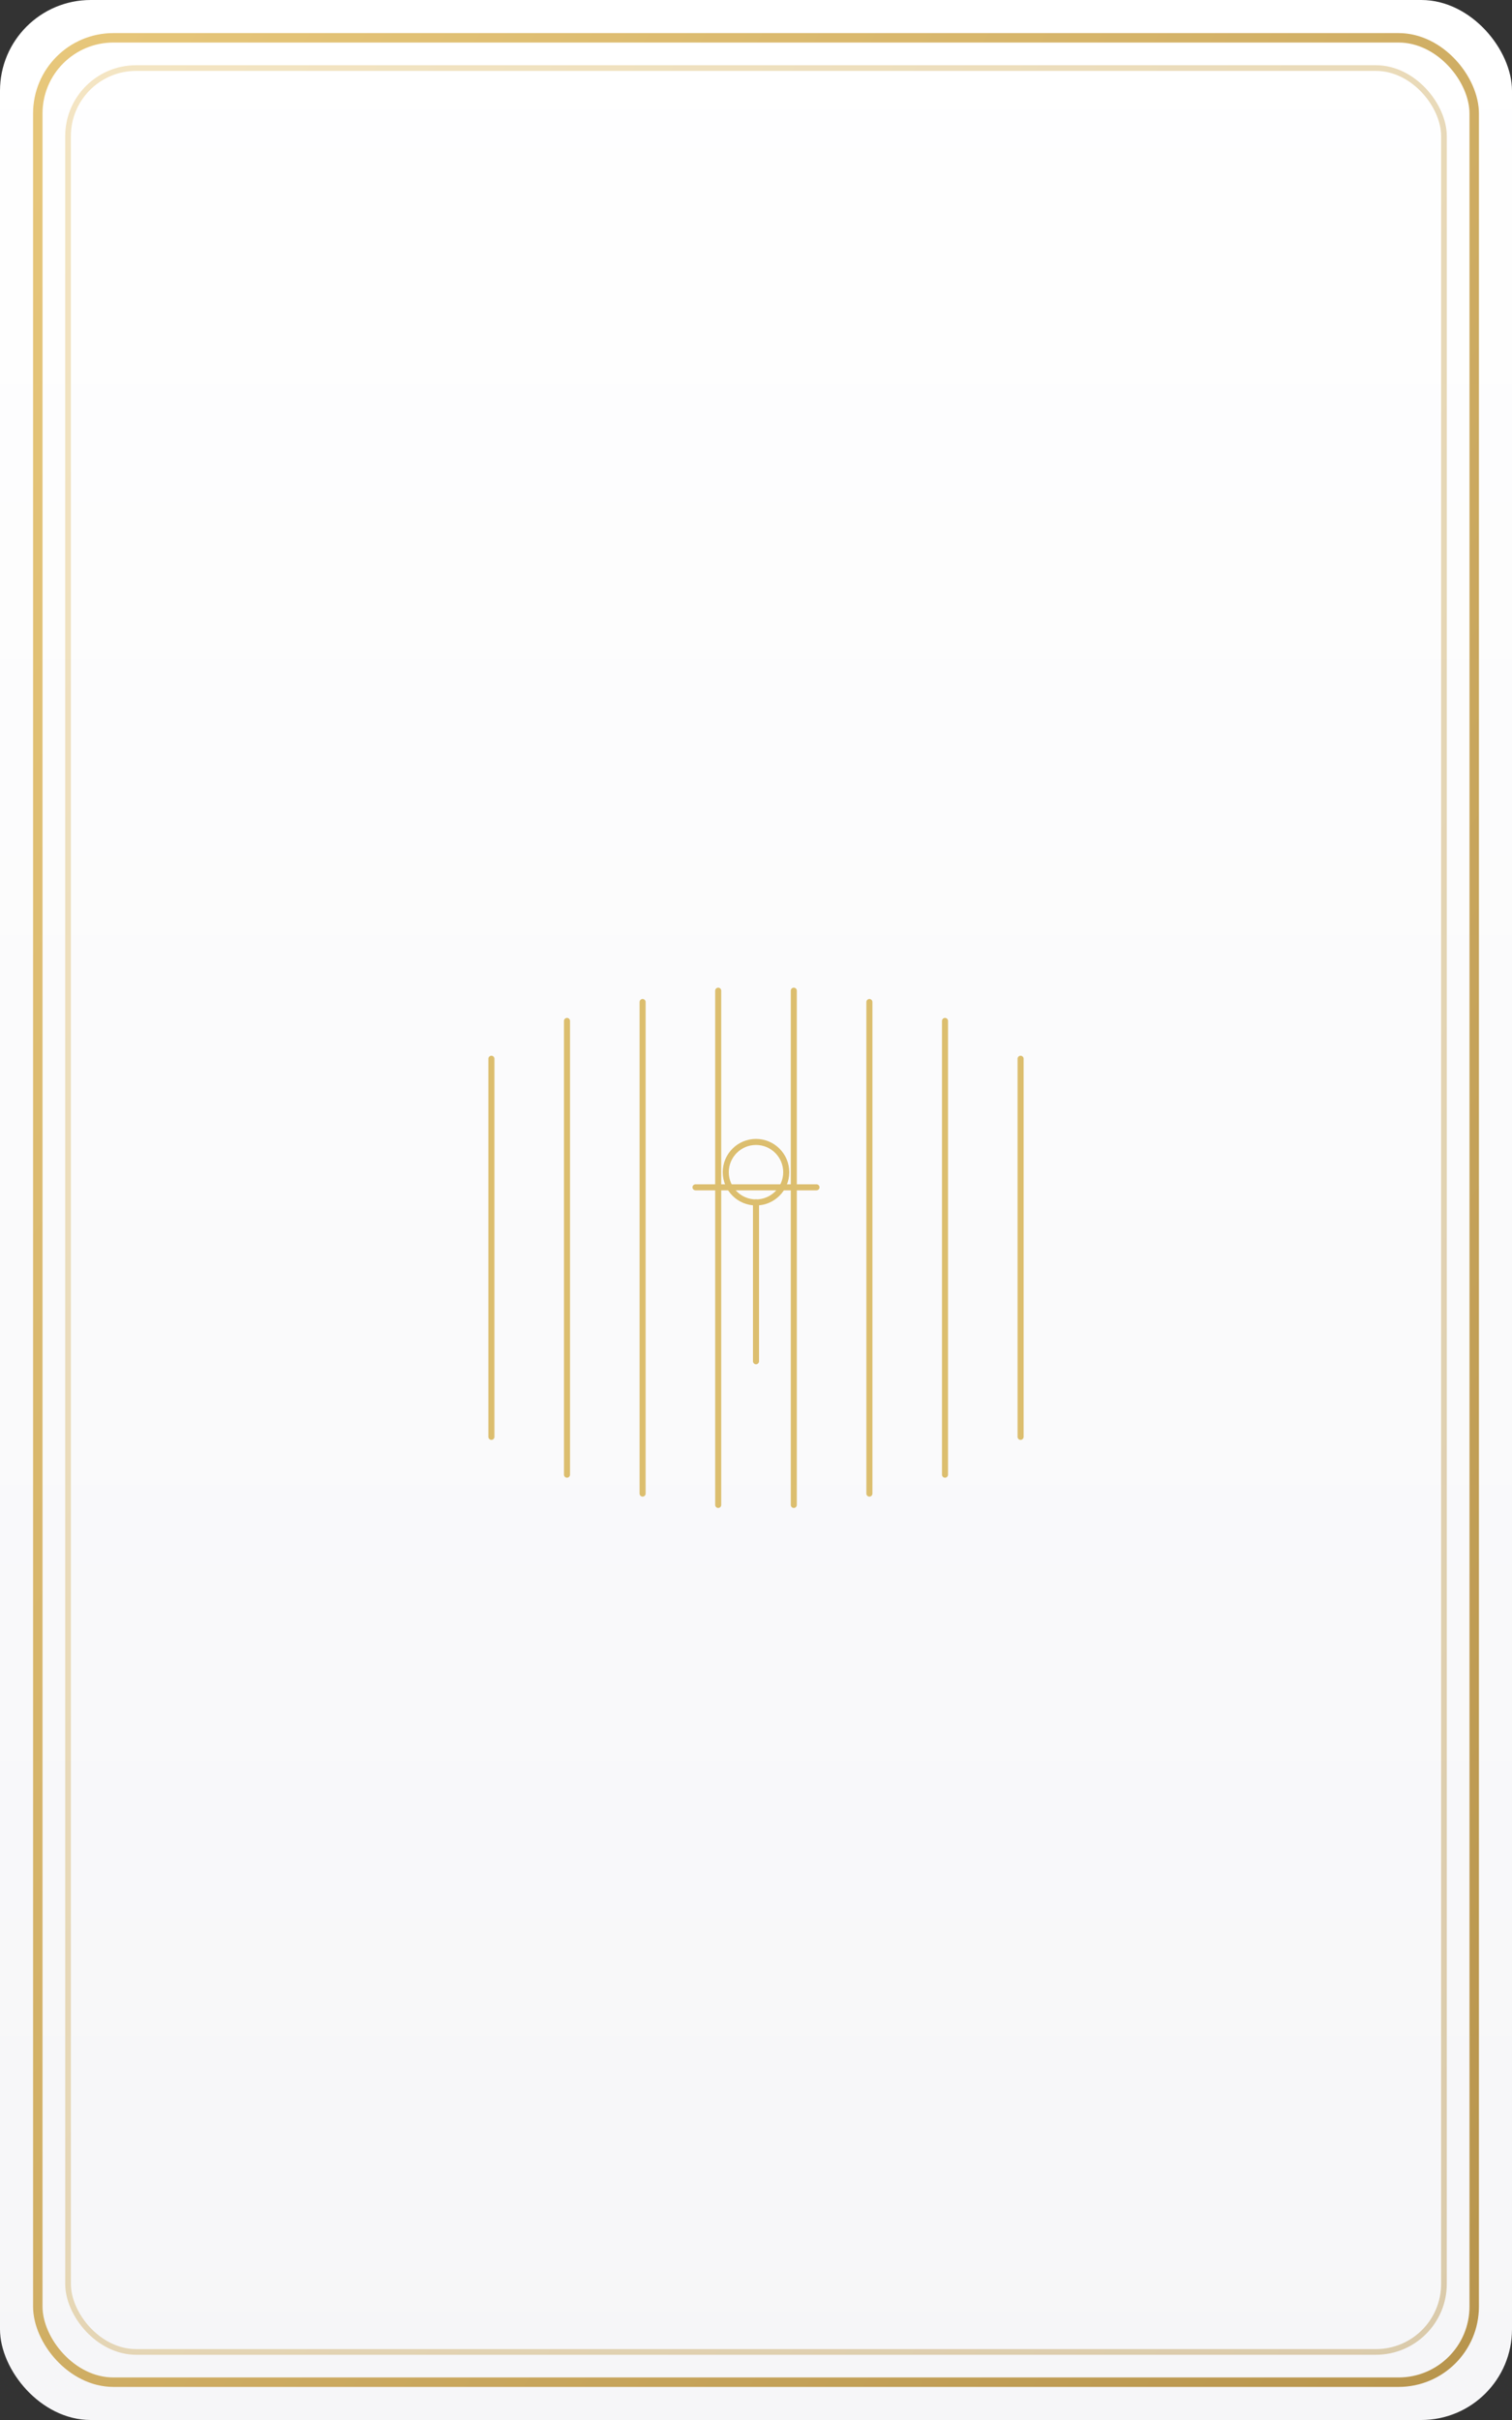 <svg xmlns="http://www.w3.org/2000/svg" viewBox="0 0 400 640">
  <rect x="0" y="0" width="400" height="640" fill="#333333" stroke="none"/>
  <defs>
    <linearGradient id="paper" x1="0" y1="0" x2="0" y2="1">
      <stop offset="0%" stop-color="#ffffff"/>
      <stop offset="100%" stop-color="#f6f6f8"/>
    </linearGradient>
    <linearGradient id="border" x1="0" y1="0" x2="1" y2="1">
      <stop offset="0%" stop-color="#e7c77b"/>
      <stop offset="100%" stop-color="#b8954d"/>
    </linearGradient>
  </defs>

  <rect width="100%" height="100%" rx="24" ry="24" fill="url(#paper)"/>
  <rect x="10" y="10" width="380" height="620" rx="20" ry="20" fill="none" stroke="url(#border)" stroke-width="2.5"/>
  <rect x="18" y="18" width="364" height="604" rx="18" ry="18" fill="none" stroke="url(#border)" stroke-opacity="0.45" stroke-width="1.5"/>

  <!-- Eight of Swords motif: figure bound with eight surrounding swords -->
  <g transform="translate(200,320)" stroke="#dabb67" stroke-width="1.6" fill="none" stroke-linecap="round" stroke-linejoin="round" opacity="0.95">
    <!-- surrounding swords -->
    <path d="M-70,-40 v100"/>
    <path d="M-50,-50 v120"/>
    <path d="M-30,-55 v130"/>
    <path d="M-10,-58 v136"/>
    <path d="M10,-58 v136"/>
    <path d="M30,-55 v130"/>
    <path d="M50,-50 v120"/>
    <path d="M70,-40 v100"/>
    <!-- bound figure -->
    <circle cx="0" cy="-10" r="8"/>
    <path d="M-16,-6 h32"/>
    <path d="M0,-2 v42"/>
  </g>

  <title>Tarot Front - Eight of Swords</title>
</svg>


